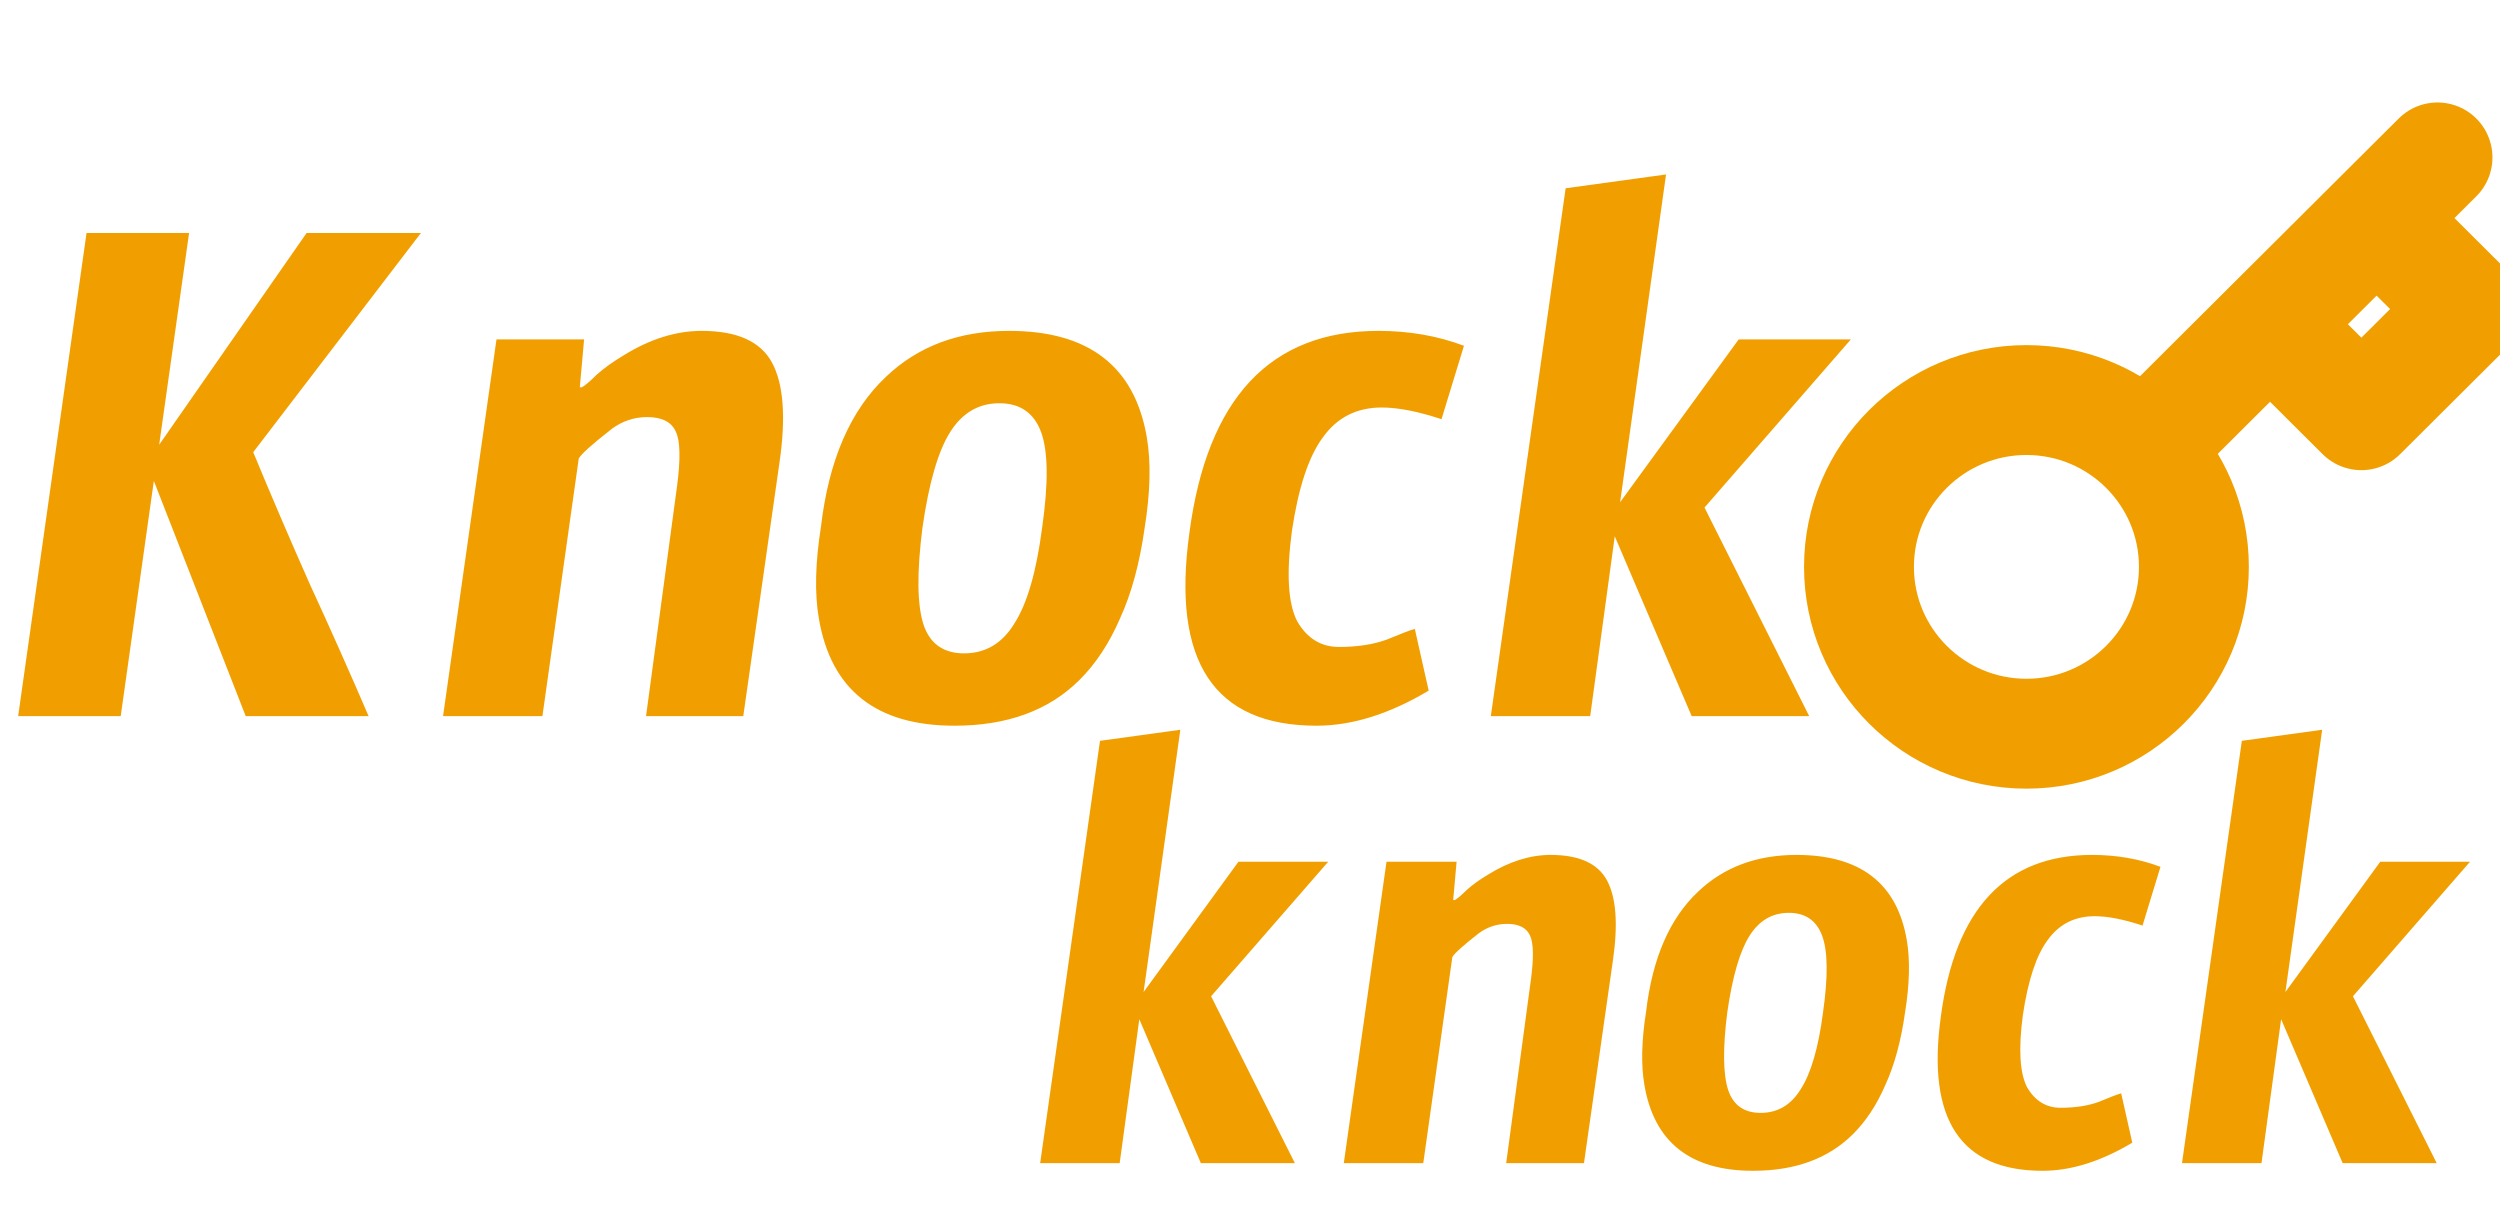 <svg width="91" height="44" viewBox="0 0 91 44" fill="none" xmlns="http://www.w3.org/2000/svg">
<g clip-path="url(#clip0_103_274)">
<path d="M73.763 26.707C77.129 26.707 79.858 23.988 79.858 20.634C79.858 17.281 77.129 14.562 73.763 14.562C70.396 14.562 67.667 17.281 67.667 20.634C67.667 23.988 70.396 26.707 73.763 26.707Z" stroke="#F19F00" stroke-width="4" stroke-linecap="round" stroke-linejoin="round"/>
<path d="M88.725 5.73L78.085 16.329M82.629 11.802L85.954 15.114L89.833 11.25L86.508 7.938" stroke="#F19F00" stroke-width="4" stroke-linecap="round" stroke-linejoin="round"/>
<path d="M3.15 8.48H6.883L5.794 16.189L11.161 8.48H15.322L9.217 16.46C9.891 18.087 10.578 19.689 11.278 21.264C12.004 22.839 12.717 24.441 13.417 26.067H8.944L5.6 17.506L4.394 26.067H0.661L3.15 8.48ZM18.072 12.354H21.261L21.105 14.097H21.183C21.313 14.02 21.494 13.865 21.727 13.632C21.987 13.4 22.311 13.168 22.7 12.935C23.659 12.341 24.605 12.044 25.538 12.044C26.835 12.044 27.69 12.431 28.105 13.206C28.52 13.981 28.611 15.182 28.377 16.809L27.055 26.067H23.516L24.644 17.7C24.774 16.719 24.761 16.06 24.605 15.724C24.45 15.363 24.1 15.182 23.555 15.182C23.088 15.182 22.661 15.324 22.272 15.608C21.546 16.176 21.144 16.538 21.066 16.693L19.744 26.067H16.127L18.072 12.354ZM35.094 23.782C35.871 23.782 36.481 23.42 36.922 22.697C37.388 21.974 37.725 20.812 37.933 19.211C38.166 17.584 38.153 16.422 37.894 15.724C37.634 15.027 37.129 14.678 36.377 14.678C35.625 14.678 35.029 15.027 34.588 15.724C34.147 16.422 33.81 17.584 33.577 19.211C33.37 20.838 33.383 22.013 33.616 22.736C33.849 23.433 34.342 23.782 35.094 23.782ZM41.744 15.918C41.899 16.822 41.873 17.919 41.666 19.211C41.484 20.502 41.186 21.6 40.772 22.504C40.383 23.407 39.89 24.156 39.294 24.75C38.179 25.861 36.662 26.416 34.744 26.416C31.892 26.416 30.245 25.112 29.805 22.504C29.649 21.6 29.675 20.489 29.883 19.172C30.168 16.744 30.959 14.924 32.255 13.71C33.422 12.599 34.912 12.044 36.727 12.044C39.631 12.044 41.303 13.335 41.744 15.918ZM52.471 15.259C51.615 14.975 50.889 14.833 50.293 14.833C49.386 14.833 48.673 15.195 48.154 15.918C47.636 16.615 47.26 17.752 47.026 19.327C46.819 20.877 46.884 21.974 47.221 22.62C47.584 23.24 48.089 23.549 48.738 23.549C49.412 23.549 49.995 23.459 50.488 23.278C50.98 23.072 51.317 22.943 51.499 22.891L52.004 25.138C50.578 25.99 49.217 26.416 47.921 26.416C44.188 26.416 42.645 24.079 43.293 19.404C43.941 14.498 46.236 12.044 50.176 12.044C51.291 12.044 52.328 12.225 53.288 12.586L52.471 15.259ZM56.989 6.853L60.644 6.35L58.972 18.281L63.289 12.354H67.372L62.044 18.475L65.855 26.067H61.577L58.777 19.521L57.883 26.067H54.266L56.989 6.853Z" fill="#F19F00"/>
<path d="M40.04 26.966L42.964 26.563L41.627 36.109L45.08 31.367H48.347L44.084 36.264L47.133 42.338H43.711L41.471 37.1L40.756 42.338H37.862L40.04 26.966ZM50.469 31.367H53.02L52.896 32.762H52.958C53.062 32.7 53.207 32.576 53.394 32.39C53.601 32.204 53.86 32.018 54.171 31.832C54.939 31.357 55.696 31.119 56.443 31.119C57.48 31.119 58.164 31.429 58.496 32.049C58.828 32.669 58.9 33.629 58.714 34.931L57.656 42.338H54.825L55.727 35.644C55.831 34.859 55.82 34.332 55.696 34.063C55.571 33.774 55.291 33.629 54.856 33.629C54.483 33.629 54.14 33.743 53.829 33.97C53.248 34.425 52.927 34.714 52.865 34.838L51.807 42.338H48.914L50.469 31.367ZM64.087 40.509C64.709 40.509 65.196 40.22 65.549 39.642C65.922 39.063 66.192 38.133 66.358 36.852C66.544 35.551 66.534 34.621 66.327 34.063C66.119 33.505 65.715 33.227 65.113 33.227C64.512 33.227 64.035 33.505 63.682 34.063C63.33 34.621 63.06 35.551 62.873 36.852C62.707 38.154 62.718 39.094 62.904 39.673C63.091 40.23 63.485 40.509 64.087 40.509ZM69.407 34.218C69.531 34.941 69.511 35.819 69.344 36.852C69.199 37.886 68.96 38.764 68.629 39.487C68.318 40.21 67.924 40.809 67.447 41.284C66.555 42.173 65.341 42.617 63.807 42.617C61.525 42.617 60.208 41.573 59.855 39.487C59.731 38.764 59.752 37.875 59.918 36.822C60.146 34.879 60.779 33.423 61.815 32.452C62.749 31.563 63.941 31.119 65.393 31.119C67.716 31.119 69.054 32.152 69.407 34.218ZM77.988 33.691C77.304 33.464 76.724 33.35 76.246 33.35C75.52 33.35 74.95 33.64 74.535 34.218C74.12 34.776 73.82 35.685 73.633 36.945C73.467 38.185 73.519 39.063 73.788 39.58C74.079 40.075 74.484 40.323 75.001 40.323C75.541 40.323 76.008 40.251 76.401 40.106C76.796 39.941 77.065 39.838 77.211 39.797L77.615 41.594C76.474 42.276 75.385 42.617 74.348 42.617C71.362 42.617 70.128 40.747 70.646 37.007C71.165 33.082 73 31.119 76.153 31.119C77.045 31.119 77.874 31.264 78.641 31.553L77.988 33.691ZM81.603 26.966L84.527 26.563L83.189 36.109L86.642 31.367H89.909L85.647 36.264L88.696 42.338H85.273L83.033 37.1L82.318 42.338H79.425L81.603 26.966Z" fill="#F19F00"/>
</g>
<defs>
<clipPath id="clip0_103_274">
<rect width="91" height="43" fill="white" transform="translate(0 0.5)"/>
</clipPath>
</defs>
</svg>
